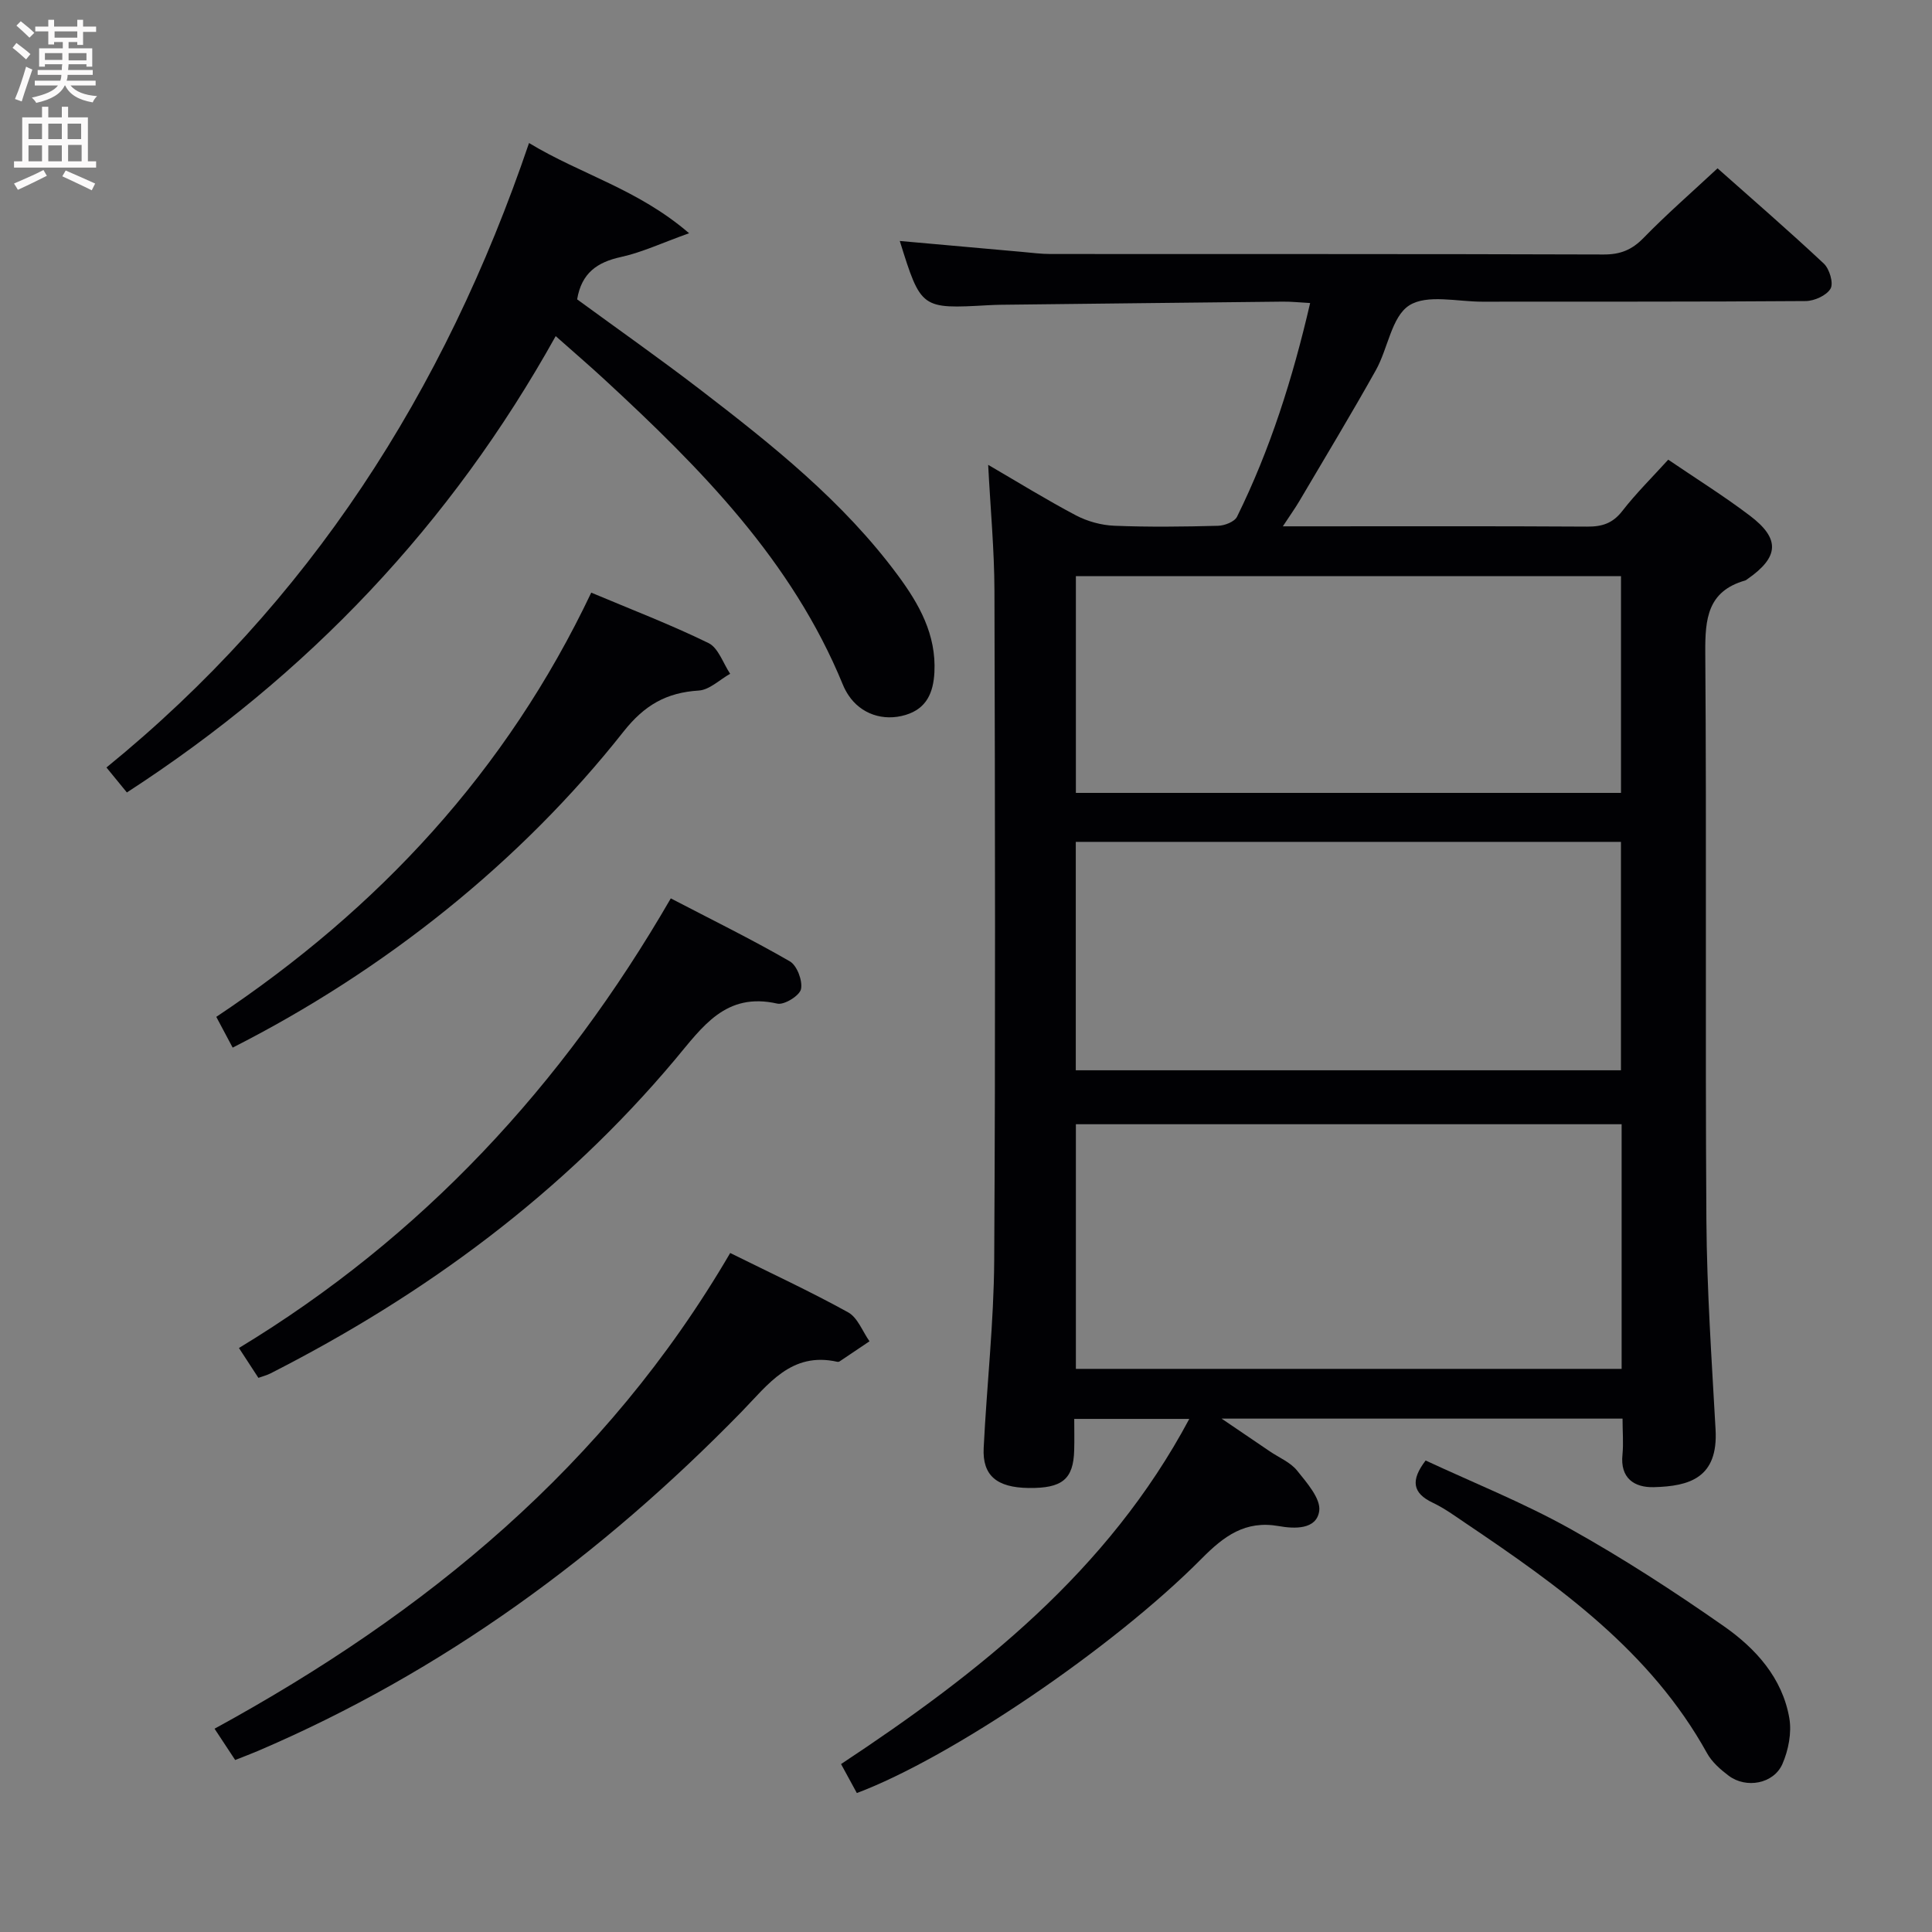 <svg enable-background="new 0 0 400 400" viewBox="0 0 400 400" xmlns="http://www.w3.org/2000/svg"><rect x="0" y="0" width="400" height="400" fill="#808080" stroke="none"/><g fill="#010104"><path d="m335.93 293.71c-27.65 0-54.56 0-83.01 0 4.11 2.79 7.04 4.78 9.97 6.77 1.92 1.31 4.28 2.26 5.67 4 2.01 2.51 4.92 5.8 4.57 8.35-.55 3.92-5.2 3.7-8.38 3.13-6.93-1.22-11.33 2.06-15.92 6.69-18.48 18.66-52.09 41.32-71.43 48.58-.97-1.77-1.97-3.61-3.27-6 28.62-18.93 55.26-39.9 72.1-71.46-8.01 0-15.55 0-23.82 0 0 2.26.05 4.37-.01 6.47-.16 6.03-2.47 7.92-9.46 7.83-6.57-.09-9.57-2.58-9.28-8.29.64-12.96 2.1-25.9 2.18-38.85.27-46.16.17-92.32.05-138.48-.02-8.61-.84-17.22-1.3-26.21 5.97 3.47 11.96 7.18 18.17 10.46 2.38 1.25 5.25 2.04 7.93 2.15 7.15.29 14.33.2 21.49.01 1.36-.03 3.41-.83 3.93-1.87 6.85-13.89 11.5-28.54 15.14-44.25-2.21-.12-3.94-.31-5.67-.29-19.48.2-38.96.43-58.44.65-.83.01-1.67.05-2.5.09-13.95.78-13.95.78-18.35-13.3 8.52.76 16.91 1.52 25.3 2.26 1.98.18 3.96.44 5.95.44 38.16.03 76.32-.03 114.48.1 3.45.01 5.84-.95 8.25-3.42 4.75-4.88 9.91-9.37 15.33-14.42 6.97 6.19 14.62 12.81 22 19.72 1.17 1.1 2.05 4.04 1.4 5.18-.8 1.41-3.34 2.56-5.13 2.58-22.33.17-44.66.1-66.99.13-5.15.01-11.44-1.59-15.13.78-3.64 2.34-4.39 8.92-6.88 13.38-5.11 9.13-10.52 18.08-15.83 27.09-.9 1.53-1.94 2.97-3.44 5.26h5.03c19.33 0 38.66-.06 57.99.06 3.09.02 5.27-.68 7.25-3.22 2.84-3.66 6.16-6.94 9.52-10.64 5.73 3.9 11.5 7.5 16.9 11.59 6.35 4.81 6.05 8.59-.54 13.16-.14.09-.27.22-.42.26-7.81 2.22-8.32 7.94-8.27 14.96.29 39.16-.03 78.32.23 117.48.1 14.46 1.1 28.91 1.9 43.36.56 10-5.4 11.73-12.77 11.92-4.01.11-7.04-1.82-6.5-6.79.22-2.33.01-4.67.01-7.4zm-113.18-60.95v50.65h112.99c0-17.05 0-33.68 0-50.65-37.6 0-75.02 0-112.99 0zm-.02-11.17h112.87c0-15.98 0-31.56 0-47.29-37.74 0-75.15 0-112.87 0zm.02-57.43h112.86c0-15.18 0-29.92 0-44.88-37.72 0-75.12 0-112.86 0z"/><path d="m26.27 164.07c-1.38-1.69-2.53-3.09-4.23-5.17 41.94-34.12 69.99-77.75 87.49-129.29 10.74 6.51 22.51 9.52 33.14 18.68-5.61 2-9.75 3.96-14.11 4.92-4.91 1.07-8.16 3.31-9.07 8.77 8.34 6.1 17.02 12.2 25.43 18.65 14.93 11.46 29.66 23.18 40.98 38.49 4.4 5.95 7.96 12.26 7.56 20.08-.22 4.21-1.62 7.5-5.94 8.81-4.66 1.42-9.31-.21-11.85-4.07-.46-.69-.86-1.43-1.17-2.2-10.53-25.69-29.46-44.81-49.36-63.18-3.15-2.91-6.42-5.71-10.09-8.97-21.72 39.02-51.3 70.19-88.78 94.48z"/><path d="m151.18 259.42c8.47 4.2 16.59 7.96 24.41 12.28 1.98 1.09 2.98 3.95 4.43 6-2.06 1.39-4.13 2.79-6.2 4.17-.13.08-.34.11-.49.07-9.53-2.13-14.29 4.71-19.81 10.37-28.97 29.69-61.85 53.84-100.16 70.22-1.36.58-2.76 1.1-4.67 1.86-1.33-2.01-2.63-4-4.27-6.48 43.75-23.9 81.02-54.41 106.76-98.49z"/><path d="m53.5 285.27c-1.25-1.92-2.42-3.71-4.03-6.18 37.83-22.92 66.94-54.22 89.41-93.09 8.37 4.36 16.66 8.43 24.64 13.03 1.49.86 2.68 4.01 2.32 5.75-.27 1.34-3.46 3.33-4.89 3.01-10.73-2.44-15.5 4.8-21.23 11.63-23.22 27.64-51.7 48.64-83.76 64.95-.72.36-1.51.56-2.46.9z"/><path d="m122.41 122.7c8.27 3.48 16.44 6.61 24.28 10.44 2.04 1 3.02 4.18 4.48 6.36-2.16 1.21-4.27 3.33-6.5 3.47-6.68.42-11.22 2.99-15.56 8.48-21.45 27.17-49.62 49.55-80.94 65.45-1.08-2.02-2.16-4.05-3.39-6.37 33.55-22.36 60.07-50.83 77.63-87.83z"/><path d="m295.16 302.38c9.88 4.6 20.21 8.73 29.85 14.1 10.99 6.12 21.6 13.01 31.91 20.22 6.57 4.59 12.1 10.69 13.54 19.02.52 3.02-.18 6.63-1.43 9.49-1.81 4.13-7.52 5.15-11.13 2.43-1.7-1.28-3.46-2.82-4.47-4.65-11.7-21.14-30.66-34.61-50.03-47.66-2.2-1.49-4.38-3.08-6.77-4.21-4.21-2-4.6-4.64-1.47-8.74z"/></g><path d="m2.6 9.9.8-1c.9.7 1.9 1.4 2.9 2.3l-.9 1.1c-1.1-1-2-1.8-2.8-2.4zm.5 10.6c.9-2.1 1.6-4.3 2.3-6.7.4.2.8.4 1.3.6-.7 2.1-1.5 4.3-2.2 6.6zm.3-15.2.9-.9c1 .8 2 1.6 2.8 2.4l-1 1c-.9-.9-1.8-1.7-2.7-2.5zm12.6-1.2h1.2v1.4h2.7v1.1h-2.7v2.7h-1.2v-.6h-1.8v1.3h4.9v3.8h-1.2v-.5h-3.7c0 .4-.1.9-.1 1.2h5.1v1h-5.2c0 .5-.1.9-.2 1.2h6v1h-5.2c1.1 1.3 2.9 2 5.5 2.2-.4.4-.7.8-.9 1.3-2.9-.5-4.8-1.6-5.7-3.5h-.1c-.8 1.7-2.7 2.9-5.9 3.6-.2-.4-.6-.8-.9-1.1 2.8-.6 4.6-1.4 5.4-2.5h-4.8v-1h5.3c.1-.3.2-.7.2-1.2h-4.9v-1h5c0-.4 0-.8.1-1.2h-3.6v.5h-1.2v-3.8h4.9v-1.3h-1.8v.5h-1.2v-2.7h-2.7v-1h2.7v-1.4h1.2v1.4h4.8zm-6.7 8.3h3.6c0-.4 0-.9 0-1.4h-3.6zm1.9-4.6h4.8v-1.3h-4.7v1.3zm6.7 3.2h-3.7v1.5h3.7z" fill="#fbfafa"/><path d="m8.7 22.1h1.3v2.2h2.8v-2.2h1.3v2.2h4.1v9.1h1.7v1.3h-17v-1.3h1.7v-9.1h4.1zm.3 13.1.7 1.2c-1.8.9-3.8 1.9-6 2.9-.2-.4-.5-.8-.8-1.3 2.3-1 4.4-1.9 6.1-2.8zm-3.1-6.4h2.8v-3.2h-2.8zm0 4.6h2.8v-3.3h-2.8zm4.1-4.6h2.8v-3.2h-2.8zm0 4.6h2.8v-3.3h-2.8zm3.6 1.9c2.1.9 4.1 1.8 6.1 2.7l-.7 1.4c-2.2-1.1-4.2-2-6.1-2.9zm3.2-9.7h-2.8v3.2h2.8zm-2.7 7.8h2.8v-3.4h-2.8z" fill="#fbfafa"/></svg>